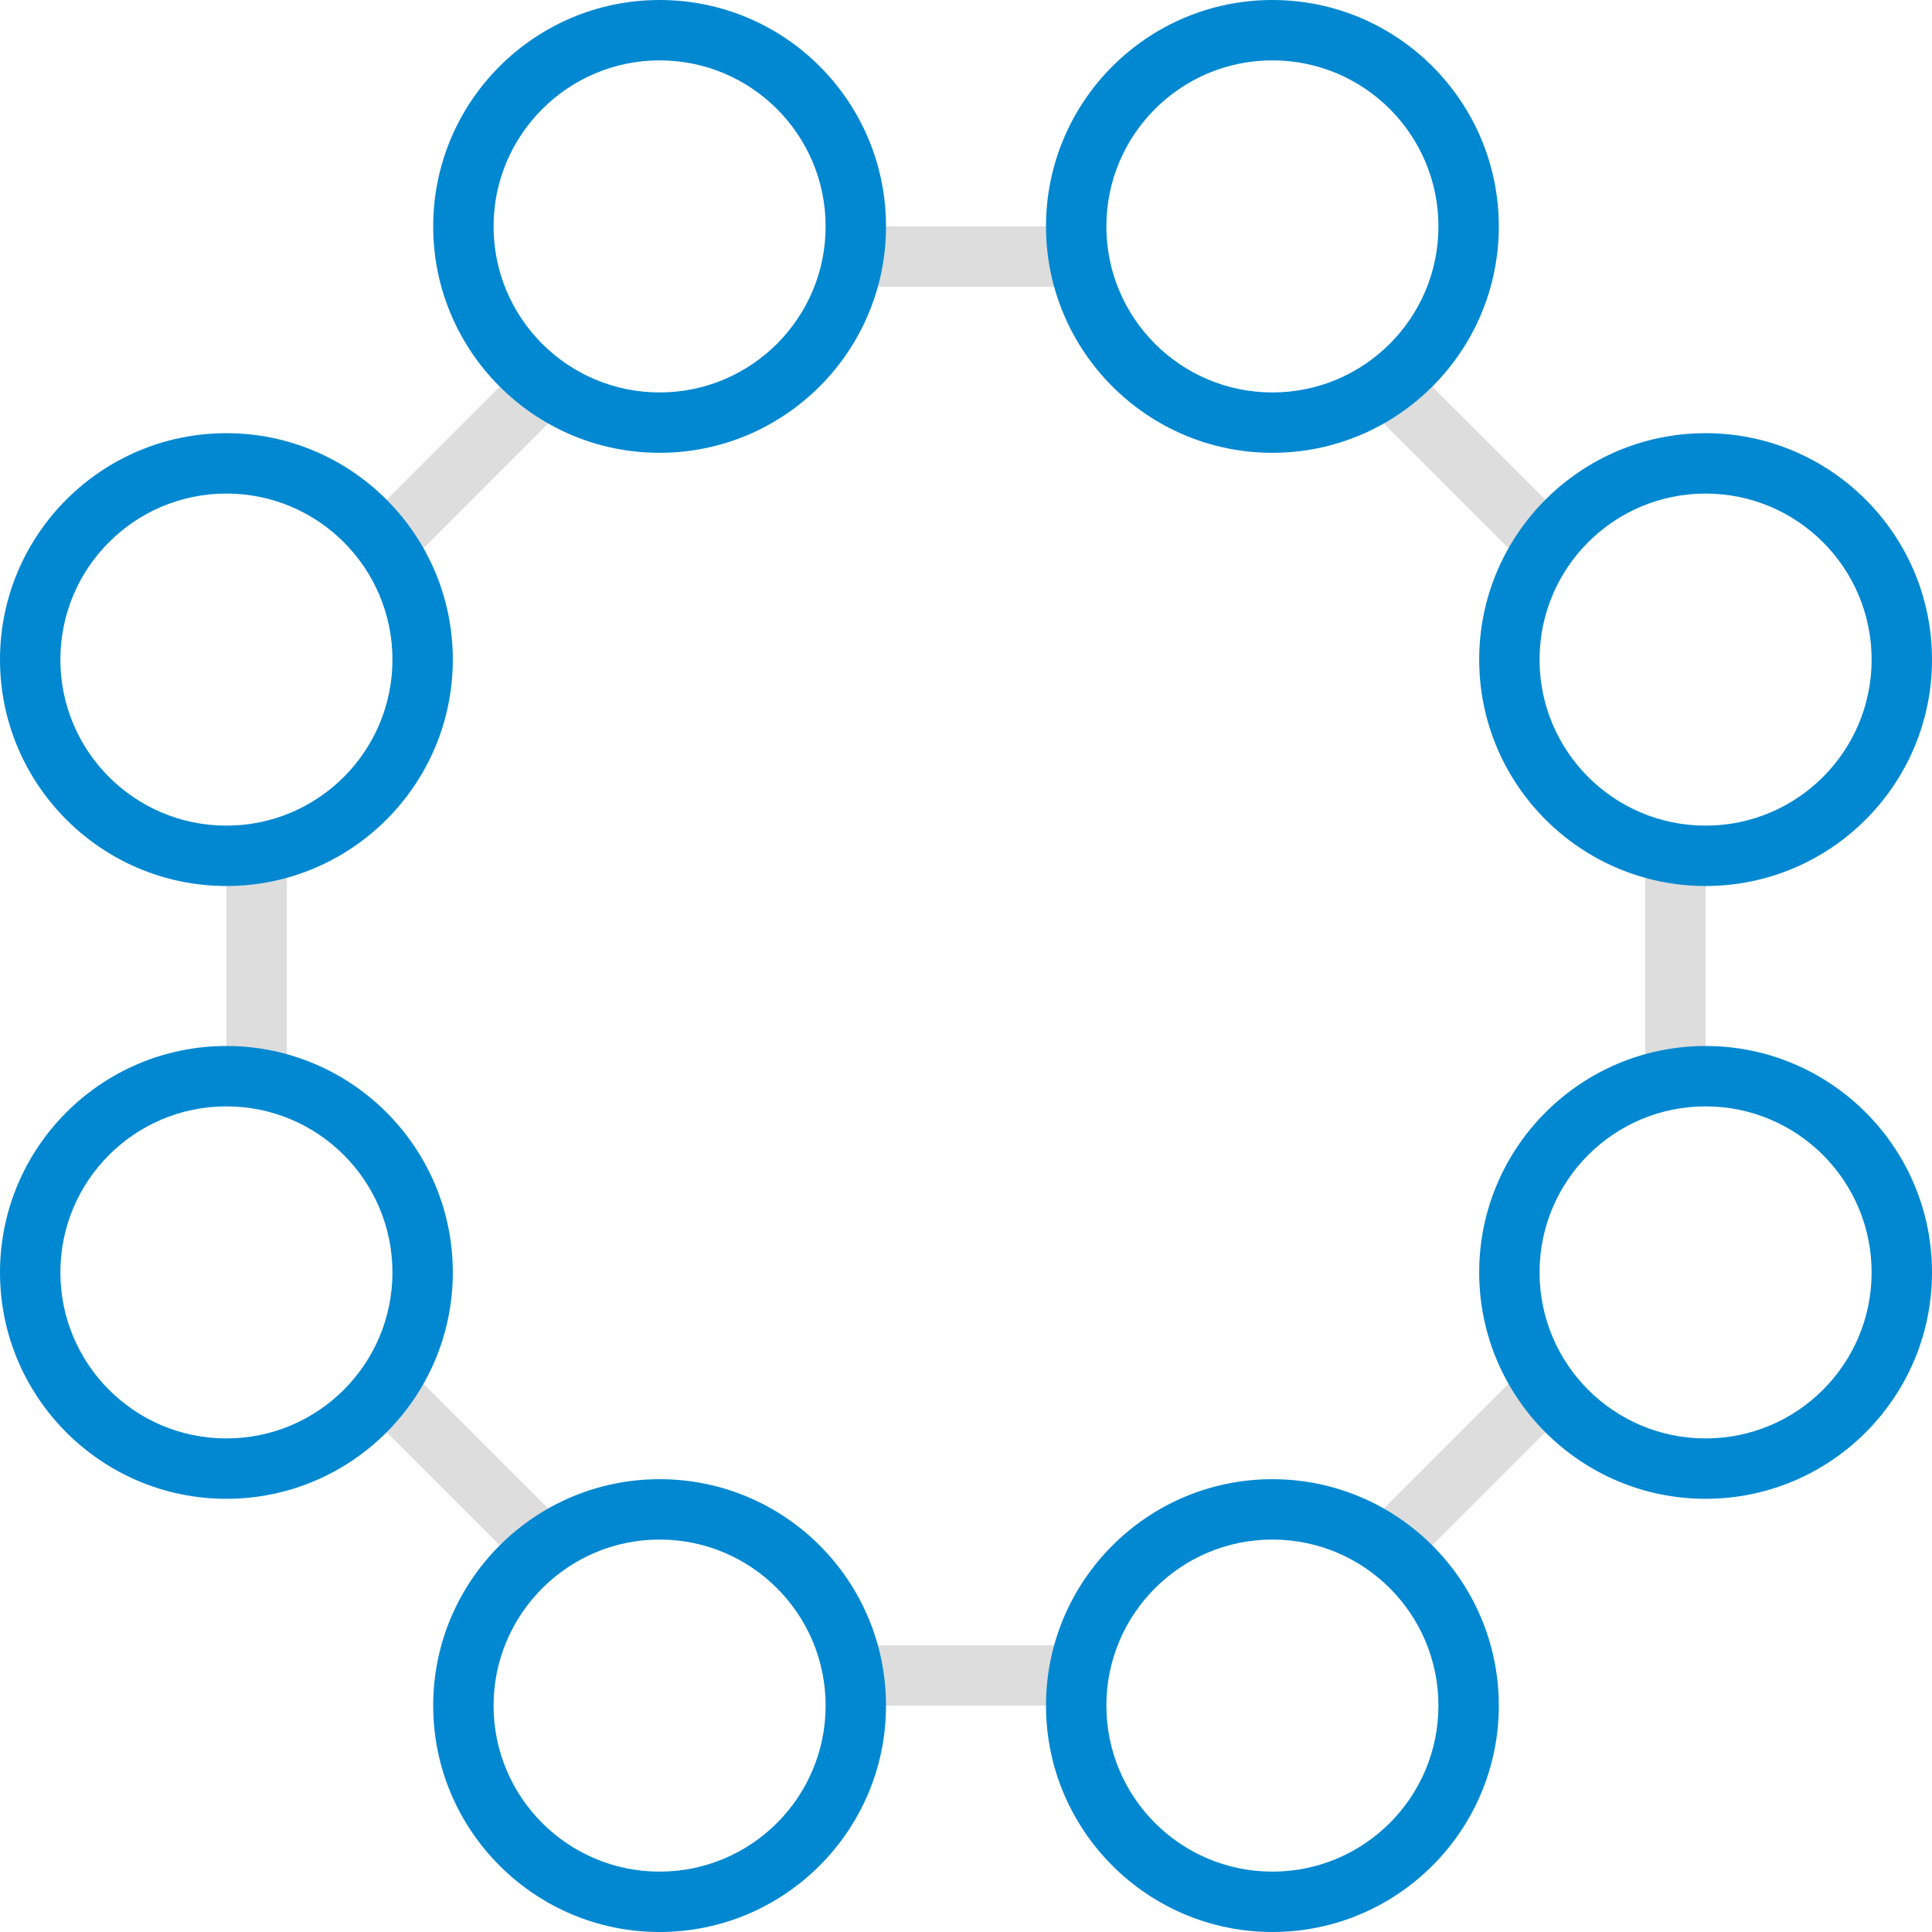 <svg version="1.1" xmlns="http://www.w3.org/2000/svg" x="0" y="0" viewBox="0 0 512 512" xml:space="preserve"><path d="M226.4 76c1.6-5.1 2.4-10.4 2.4-16h54.4c0 5.6.8 10.9 2.4 16h-59.2zM436 226.4v59.2c5.1-1.6 10.4-2.4 16-2.4v-54.4c-5.6 0-10.9-.8-16-2.4zM226.4 436c1.6 5.1 2.4 10.4 2.4 16h54.4c0-5.6.8-10.9 2.4-16h-59.2zm177.8-73.7l-41.9 41.9c4.8 2.5 9.2 5.8 13 9.6l38.4-38.4c-3.7-3.8-6.9-8.2-9.5-13.1zm0-212.6c2.5-4.8 5.8-9.2 9.6-13l-38.4-38.4c-3.8 3.8-8.2 7.1-13 9.6l41.8 41.8zm-296.4 0l41.9-41.9c-4.8-2.5-9.2-5.8-13-9.6l-38.4 38.4c3.7 3.8 6.9 8.2 9.5 13.1zm0 212.6c-2.5 4.8-5.8 9.2-9.6 13l38.4 38.4c3.8-3.8 8.2-7.1 13-9.6l-41.8-41.8zM76 226.4c-5.1 1.6-10.4 2.4-16 2.4v54.4c5.6 0 10.9.8 16 2.4v-59.2z" fill="#ddd"/><path d="M337.2 408c24.3 0 44 19.7 44 44s-19.7 44-44 44-44-19.7-44-44 19.7-44 44-44m0-16c-33.1 0-60 26.9-60 60s26.9 60 60 60 60-26.9 60-60-26.9-60-60-60zM452 293.2c24.3 0 44 19.7 44 44s-19.7 44-44 44-44-19.7-44-44 19.7-44 44-44m0-16c-33.1 0-60 26.9-60 60s26.9 60 60 60 60-26.9 60-60-26.9-60-60-60zM60 130.8c24.3 0 44 19.7 44 44s-19.7 44-44 44-44-19.7-44-44 19.7-44 44-44m0-16c-33.1 0-60 26.9-60 60s26.9 60 60 60 60-26.9 60-60-26.9-60-60-60zm392 16c24.3 0 44 19.7 44 44s-19.7 44-44 44-44-19.7-44-44 19.7-44 44-44m0-16c-33.1 0-60 26.9-60 60s26.9 60 60 60 60-26.9 60-60-26.9-60-60-60zM337.2 16c24.3 0 44 19.7 44 44s-19.7 44-44 44-44-19.7-44-44 19.7-44 44-44m0-16c-33.1 0-60 26.9-60 60s26.9 60 60 60 60-26.9 60-60-26.9-60-60-60zM174.8 408c24.3 0 44 19.7 44 44s-19.7 44-44 44-44-19.7-44-44 19.8-44 44-44m0-16c-33.1 0-60 26.9-60 60s26.9 60 60 60 60-26.9 60-60-26.8-60-60-60zm0-376c24.3 0 44 19.7 44 44s-19.7 44-44 44-44-19.7-44-44 19.8-44 44-44m0-16c-33.1 0-60 26.9-60 60s26.9 60 60 60 60-26.9 60-60-26.8-60-60-60zM60 293.2c24.3 0 44 19.7 44 44s-19.7 44-44 44-44-19.7-44-44 19.7-44 44-44m0-16c-33.1 0-60 26.9-60 60s26.9 60 60 60 60-26.9 60-60-26.9-60-60-60z" fill="#0288d1"/></svg>